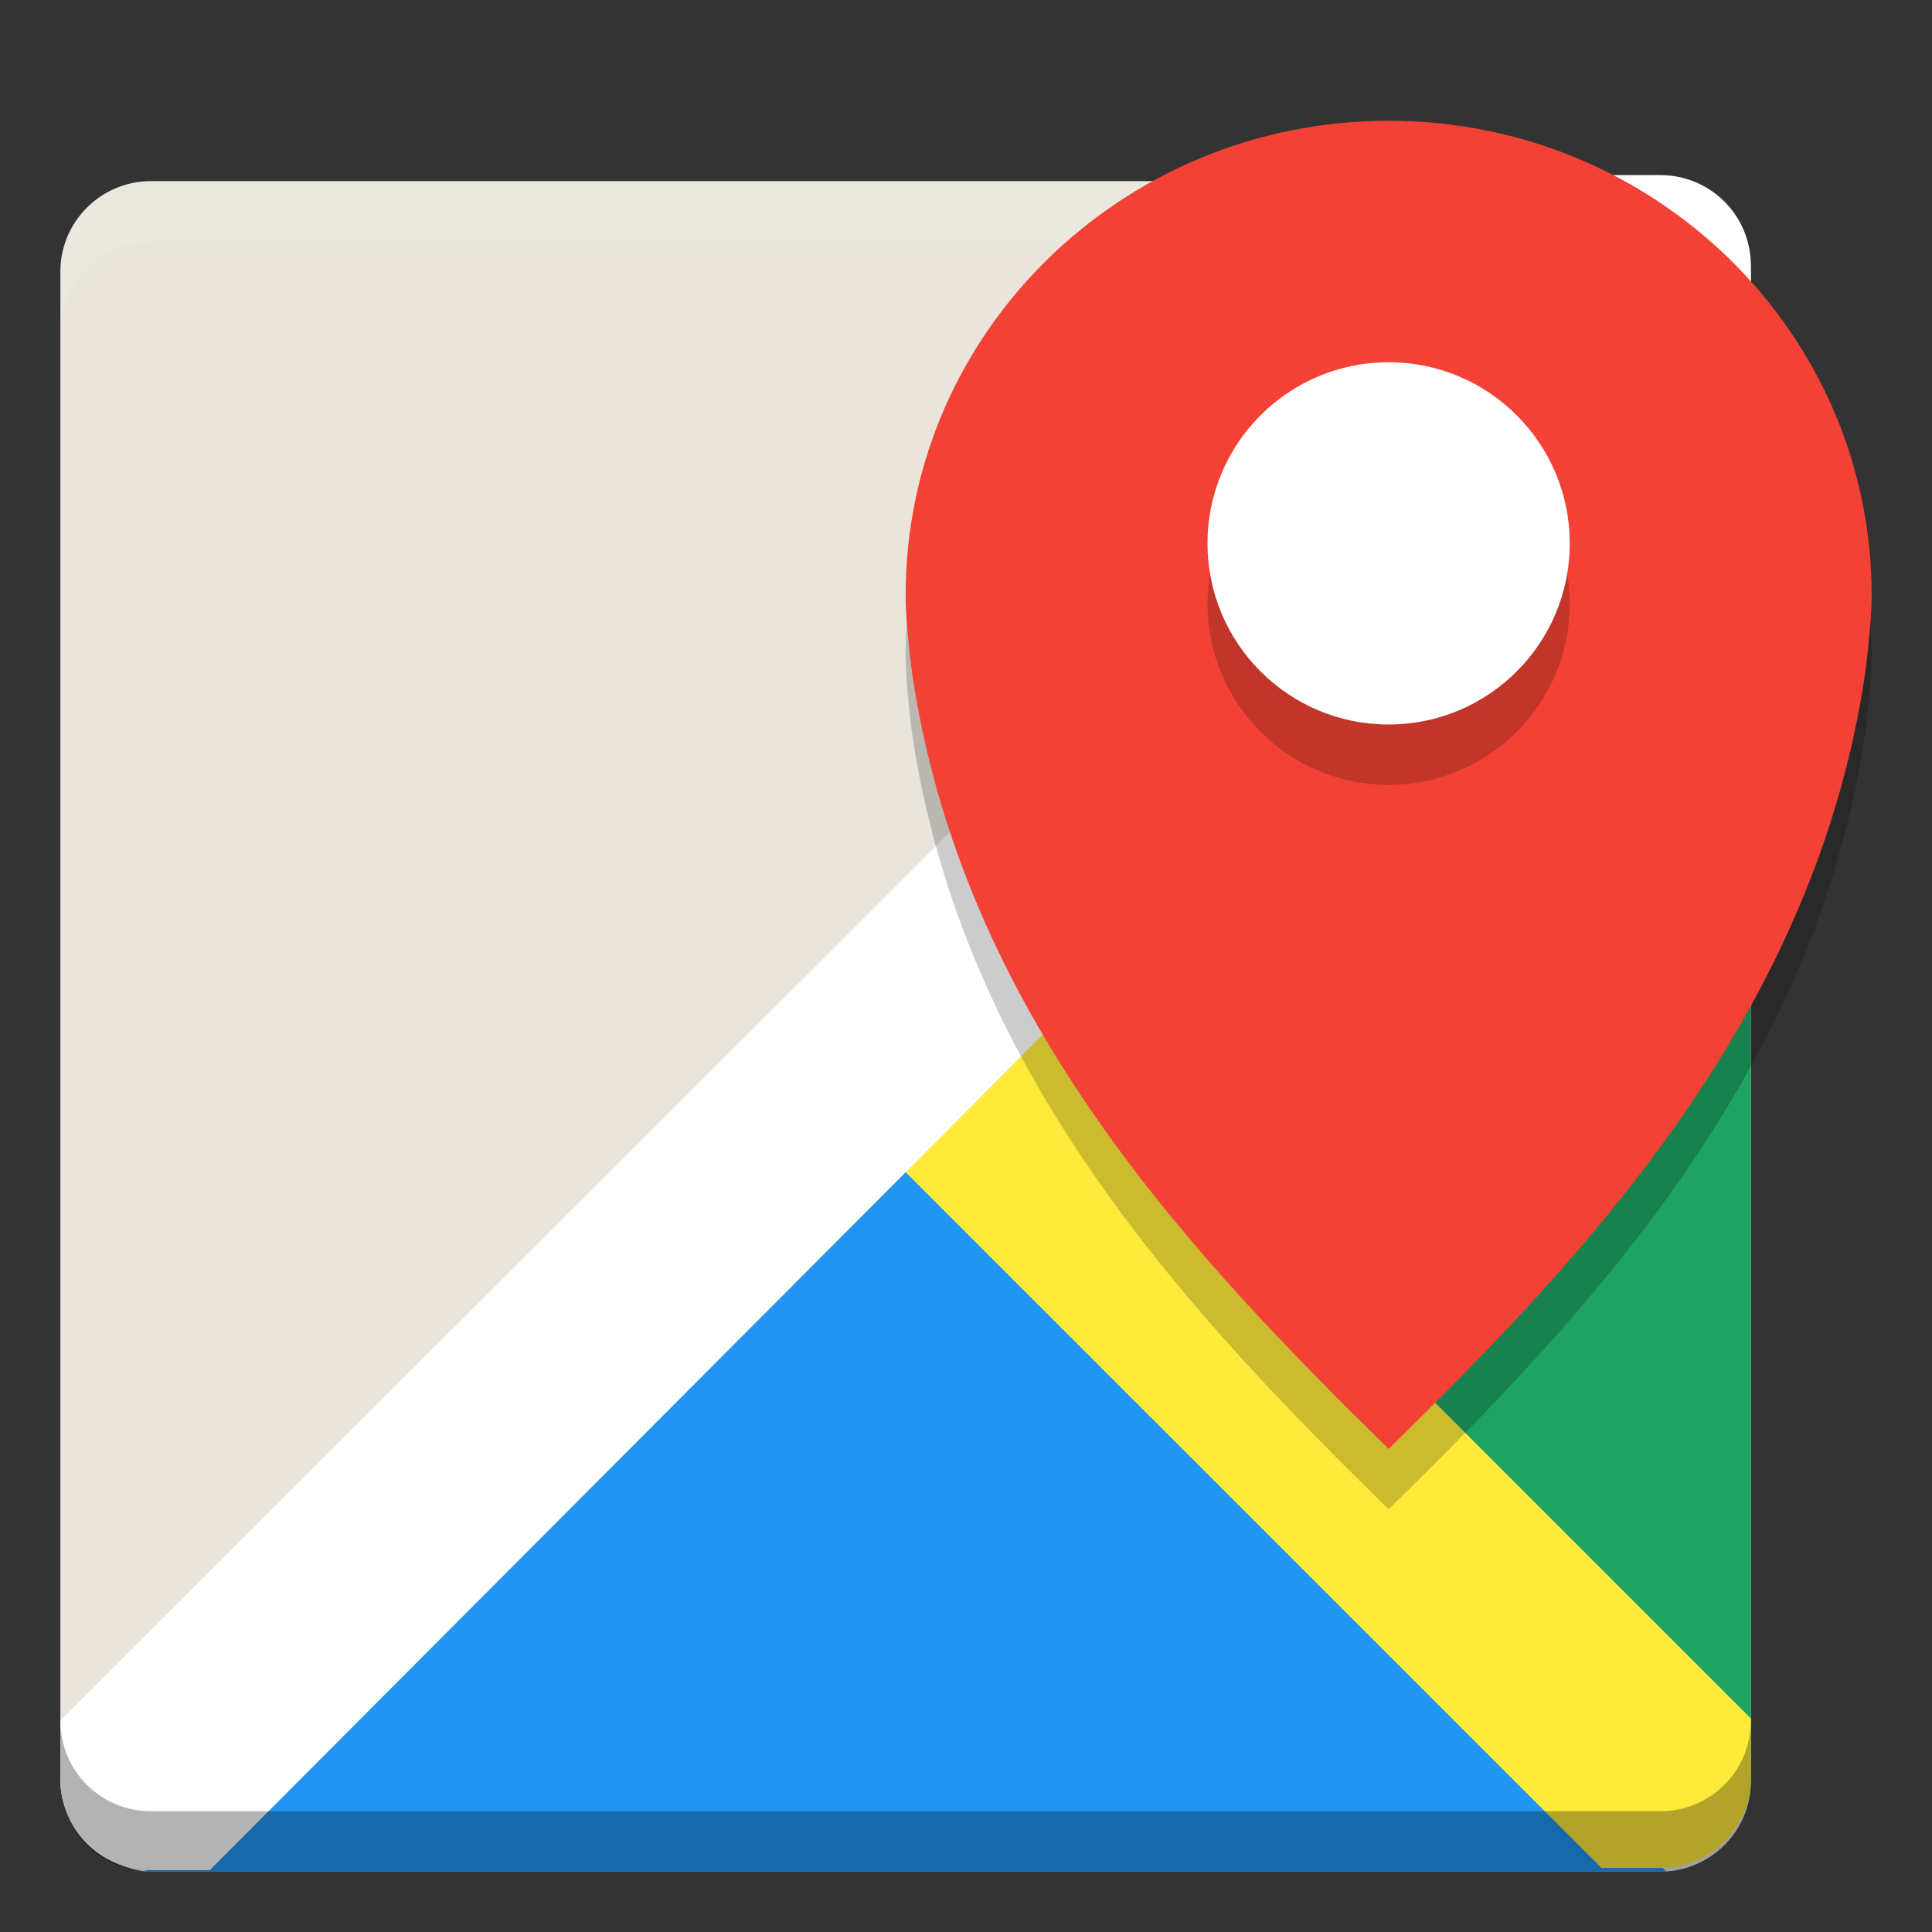 <svg height="32" viewBox="0 0 32 32" width="32" xmlns="http://www.w3.org/2000/svg"><rect x="0" y="0" width="32" height="32" fill="#333333" stroke="none"/><rect fill="#e9e5dc" height="28" rx="1.5" transform="matrix(0 -1 -1 0 0 0)" width="28" x="-31" y="-29"/><path d="m2.5 3c-.831 0-1.5.669-1.5 1.5v1c0-.831.669-1.5 1.5-1.5h25c .831 0 1.5.669 1.5 1.5v-1c0-.831-.669-1.5-1.5-1.5z" fill="#fff" opacity=".1"/><path d="m2.4 31l12.6-12.6 12.6 12.6z" fill="#2095f2" fill-rule="evenodd"/><path d="m29 29.6l-12.6-12.6 12.6-12.6z" fill="#1ea362" fill-rule="evenodd"/><path d="m16.238 15.7l-2.477 2.477 12.764 12.762h.975c.831 0 1.5-.669 1.5-1.5v-.975l-12.762-12.764z" fill="#feea3a" fill-rule="evenodd"/><path d="m26.525 3l-25.525 25.5v.975c0 .831.669 1.5 1.5 1.5h.975l25.525-25.6v-.975c0-.831-.669-1.5-1.5-1.5h-.975z" fill="#fff" fill-rule="evenodd"/><path d="m23 3c-4.418 0-8 3.517-8 7.855 0 .271.023.521.05.785.022.263.057.528.1.785.916 5.521 4.65 9.432 7.85 12.574 3.2-3.142 6.934-7.052 7.85-12.574.043-.257.078-.523.1-.785.027-.264.05-.514.05-.785 0-4.338-3.582-7.855-8-7.855z" opacity=".2"/><path d="m23 2c-4.418 0-8 3.517-8 7.855 0 .271.023.521.05.785.022.263.057.528.1.785.916 5.521 4.65 9.432 7.85 12.574 3.2-3.142 6.934-7.052 7.85-12.574.043-.257.078-.523.1-.785.027-.264.05-.514.05-.785 0-4.338-3.582-7.855-8-7.855z" fill="#f34235"/><path d="m23 7c1.657 0 3 1.343 3 3 0 1.657-1.343 3-3 3-1.657 0-3-1.343-3-3 0-1.657 1.343-3 3-3z" opacity=".2"/><path d="m23 6c1.657 0 3 1.343 3 3 0 1.657-1.343 3-3 3-1.657 0-3-1.343-3-3 0-1.657 1.343-3 3-3z" fill="#fff"/><path d="m1 28.5v1c0 .831.669 1.5 1.5 1.5h25c .831 0 1.5-.669 1.5-1.5v-1c0 .831-.669 1.5-1.5 1.5h-25c-.831 0-1.5-.669-1.5-1.5z" opacity=".3"/></svg>